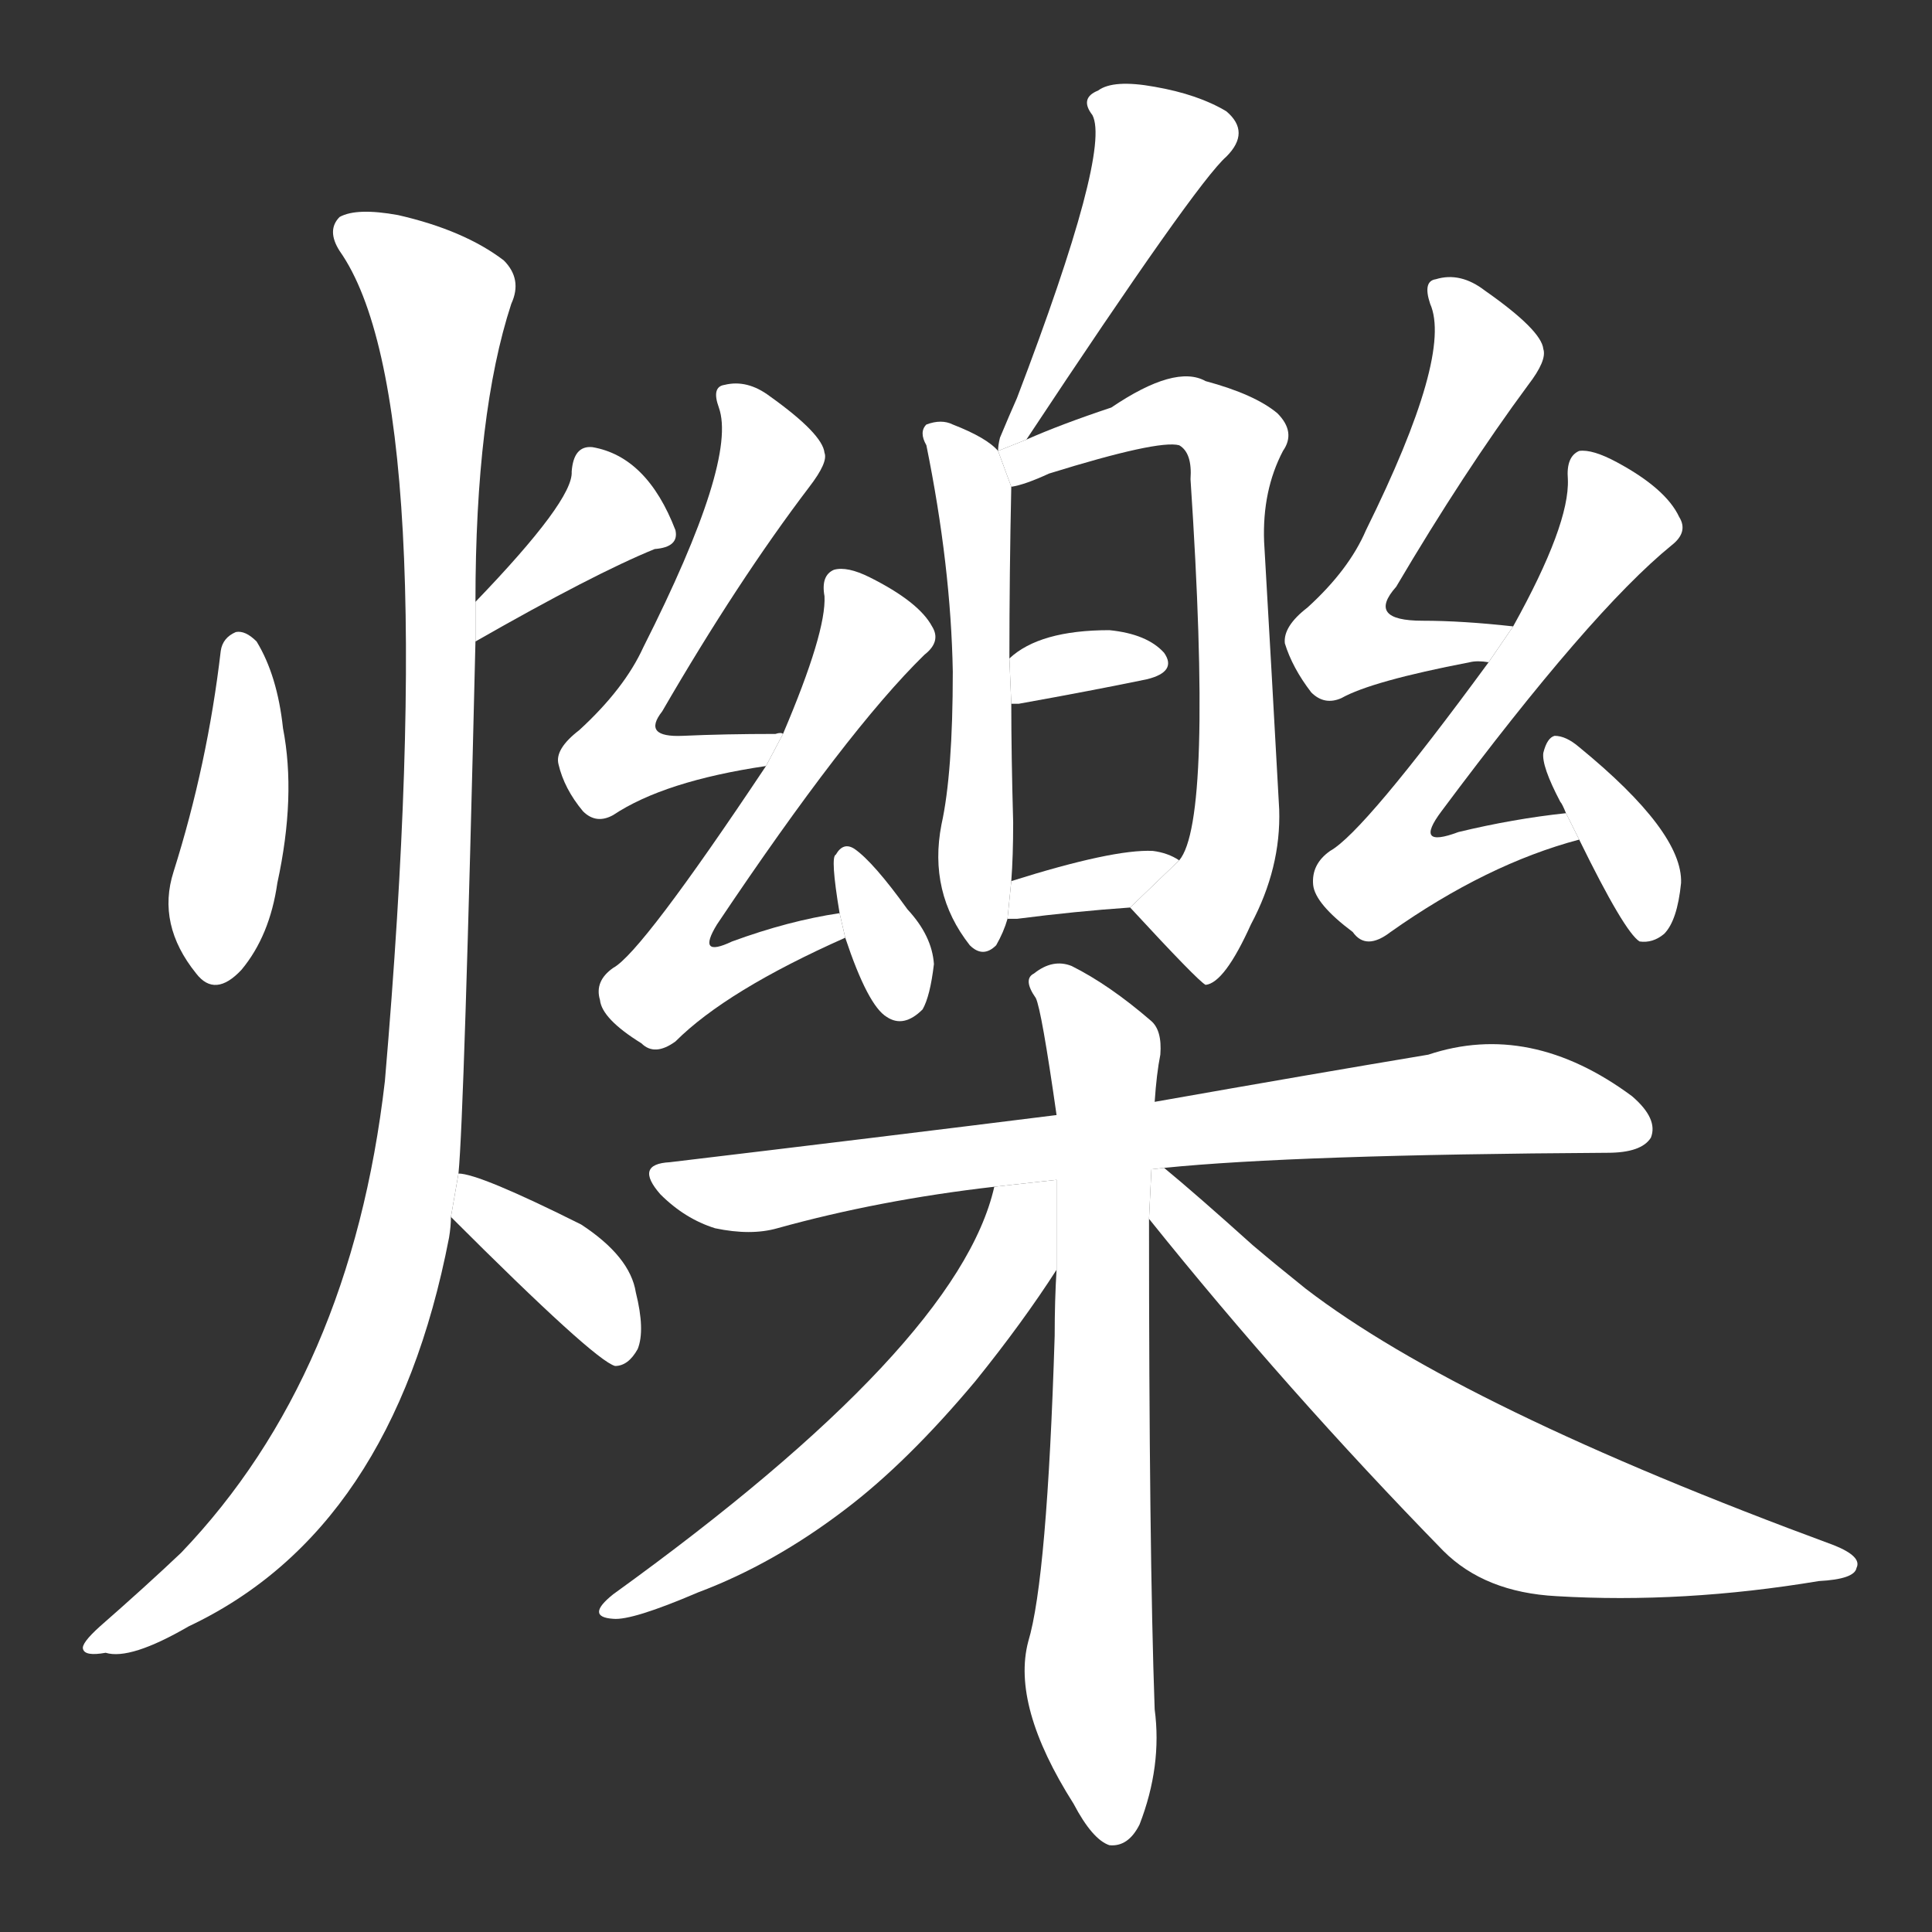 <!-- u720d_shuo4_trad_shine_glitter_sparkle -->
<!-- 720D -->
<!--  -->
<!--  -->
<svg viewBox="0 0 1024 1024">
  <rect x="0" y="0" width="1024" height="1024" fill="#333333" stroke="none"/>
  <g transform="scale(1, -1) translate(0, -900)">
    <path fill="#FFFFFF" d="M 117 555 Q 110 495 92 438 Q 83 410 104 384 Q 114 371 128 386 Q 143 404 147 432 Q 157 478 150 514 Q 147 542 136 560 Q 130 566 125 565 Q 118 562 117 555 Z"></path>
    <path fill="#FFFFFF" d="M 252 560 Q 315 596 347 609 Q 360 610 358 619 Q 343 658 314 663 Q 304 664 303 650 Q 304 635 252 581 L 252 560 Z"></path>
    <path fill="#FFFFFF" d="M 243 278 Q 246 308 252 560 L 252 581 Q 252 681 271 739 Q 277 752 267 762 Q 246 778 211 786 Q 189 790 180 785 Q 173 778 180 767 Q 235 689 204 327 Q 186 171 96 77 Q 77 59 53 38 Q 43 29 44 26 Q 45 22 56 24 Q 69 20 100 38 Q 208 89 238 244 Q 239 250 239 255 L 243 278 Z"></path>
    <path fill="#FFFFFF" d="M 239 255 Q 315 179 326 176 Q 333 176 338 185 Q 342 195 337 215 Q 334 234 308 251 Q 254 278 243 278 L 239 255 Z"></path>
    <path fill="#FFFFFF" d="M 415 511 Q 414 512 411 511 Q 384 511 362 510 Q 340 509 351 523 Q 391 592 429 642 Q 439 655 437 660 Q 436 670 408 690 Q 396 699 384 696 Q 377 695 381 684 Q 391 656 341 557 Q 331 535 307 513 Q 294 503 296 495 Q 299 482 309 470 Q 316 463 325 468 Q 352 486 406 494 L 415 511 Z"></path>
    <path fill="#FFFFFF" d="M 445 416 Q 418 412 388 401 Q 369 392 380 410 Q 449 513 490 553 Q 499 560 494 568 Q 487 581 461 594 Q 449 600 442 598 Q 435 595 437 584 Q 438 565 415 511 L 406 494 Q 340 395 325 387 Q 315 380 318 370 Q 319 360 340 347 Q 347 340 358 348 Q 385 375 448 403 L 445 416 Z"></path>
    <path fill="#FFFFFF" d="M 448 403 Q 460 367 470 361 Q 479 355 489 365 Q 493 372 495 389 Q 494 404 481 418 Q 463 443 453 450 Q 447 454 443 447 Q 440 446 445 416 L 448 403 Z"></path>
    <path fill="#FFFFFF" d="M 544 667 Q 634 803 650 817 Q 663 830 650 841 Q 635 850 612 854 Q 590 858 582 852 Q 572 848 579 839 Q 589 820 539 689 Q 535 680 530 668 Q 529 664 529 661 L 544 667 Z"></path>
    <path fill="#FFFFFF" d="M 529 661 Q 523 668 505 675 Q 499 678 491 675 Q 487 671 491 664 Q 504 600 505 544 Q 505 490 499 463 Q 492 427 514 399 Q 521 392 528 399 Q 532 406 534 413 L 536 433 Q 537 446 537 464 Q 536 500 536 527 L 535 551 Q 535 596 536 642 L 529 661 Z"></path>
    <path fill="#FFFFFF" d="M 599 419 Q 635 380 639 378 Q 649 379 663 410 Q 679 440 678 471 Q 674 544 670 613 Q 669 640 680 661 Q 687 671 677 681 Q 665 691 639 698 Q 623 707 589 684 Q 562 675 544 667 L 529 661 L 536 642 Q 543 643 556 649 Q 614 667 625 664 Q 632 660 631 646 Q 643 465 625 444 L 599 419 Z"></path>
    <path fill="#FFFFFF" d="M 536 527 Q 537 527 540 527 Q 579 534 608 540 Q 624 544 617 554 Q 608 564 588 566 Q 551 566 535 551 L 536 527 Z"></path>
    <path fill="#FFFFFF" d="M 534 413 Q 535 413 539 413 Q 570 417 599 419 L 625 444 Q 619 448 611 449 Q 590 450 536 433 L 534 413 Z"></path>
    <path fill="#FFFFFF" d="M 802 568 Q 775 571 754 571 Q 724 571 740 589 Q 776 650 810 696 Q 820 709 818 715 Q 817 725 787 746 Q 774 756 761 752 Q 754 751 758 739 Q 770 712 724 619 Q 715 598 693 578 Q 680 568 681 559 Q 685 546 695 533 Q 702 526 711 530 Q 727 539 779 549 Q 783 550 789 549 L 802 568 Z"></path>
    <path fill="#FFFFFF" d="M 830 469 Q 802 466 773 459 Q 749 450 764 470 Q 843 576 886 611 Q 895 618 890 626 Q 883 641 857 655 Q 844 662 837 661 Q 830 658 831 646 Q 832 622 802 568 L 789 549 Q 723 459 705 449 Q 695 442 696 431 Q 697 421 717 406 Q 724 396 737 406 Q 788 442 837 455 L 830 469 Z"></path>
    <path fill="#FFFFFF" d="M 837 455 Q 861 406 869 401 Q 876 400 882 405 Q 889 412 891 432 Q 892 459 837 504 Q 830 510 824 510 Q 820 509 818 501 Q 817 494 827 475 Q 828 474 830 469 L 837 455 Z"></path>
    <path fill="#FFFFFF" d="M 617 281 Q 686 288 852 289 Q 870 289 875 297 Q 879 307 865 319 Q 811 359 757 341 Q 697 331 612 316 L 560 309 Q 464 297 355 284 Q 336 283 350 267 Q 363 254 379 249 Q 398 245 412 249 Q 466 264 527 271 L 617 281 Z"></path>
    <path fill="#FFFFFF" d="M 612 316 Q 613 331 615 341 Q 616 354 610 359 Q 588 378 568 388 Q 558 392 548 384 Q 542 381 549 371 Q 552 365 560 309 L 560 227 Q 559 211 559 192 Q 555 63 545 30 Q 536 -4 569 -56 Q 579 -75 588 -78 Q 598 -79 604 -67 Q 616 -36 612 -6 Q 609 78 609 254 L 612 316 Z"></path>
    <path fill="#FFFFFF" d="M 527 271 Q 508 187 325 55 Q 310 43 325 42 Q 335 41 370 56 Q 410 71 448 100 Q 481 125 517 168 Q 542 199 560 227 L 560 274.667 L 527 271 Z"></path>
    <path fill="#FFFFFF" d="M 609 254 Q 682 163 765 78 Q 787 56 825 54 Q 892 50 964 62 Q 983 63 984 69 Q 987 75 972 81 Q 774 154 692 217 Q 677 229 664 240 Q 634 267 617 281 L 610.27 280.252 L 609 254 Z"></path>
  </g>
</svg>
